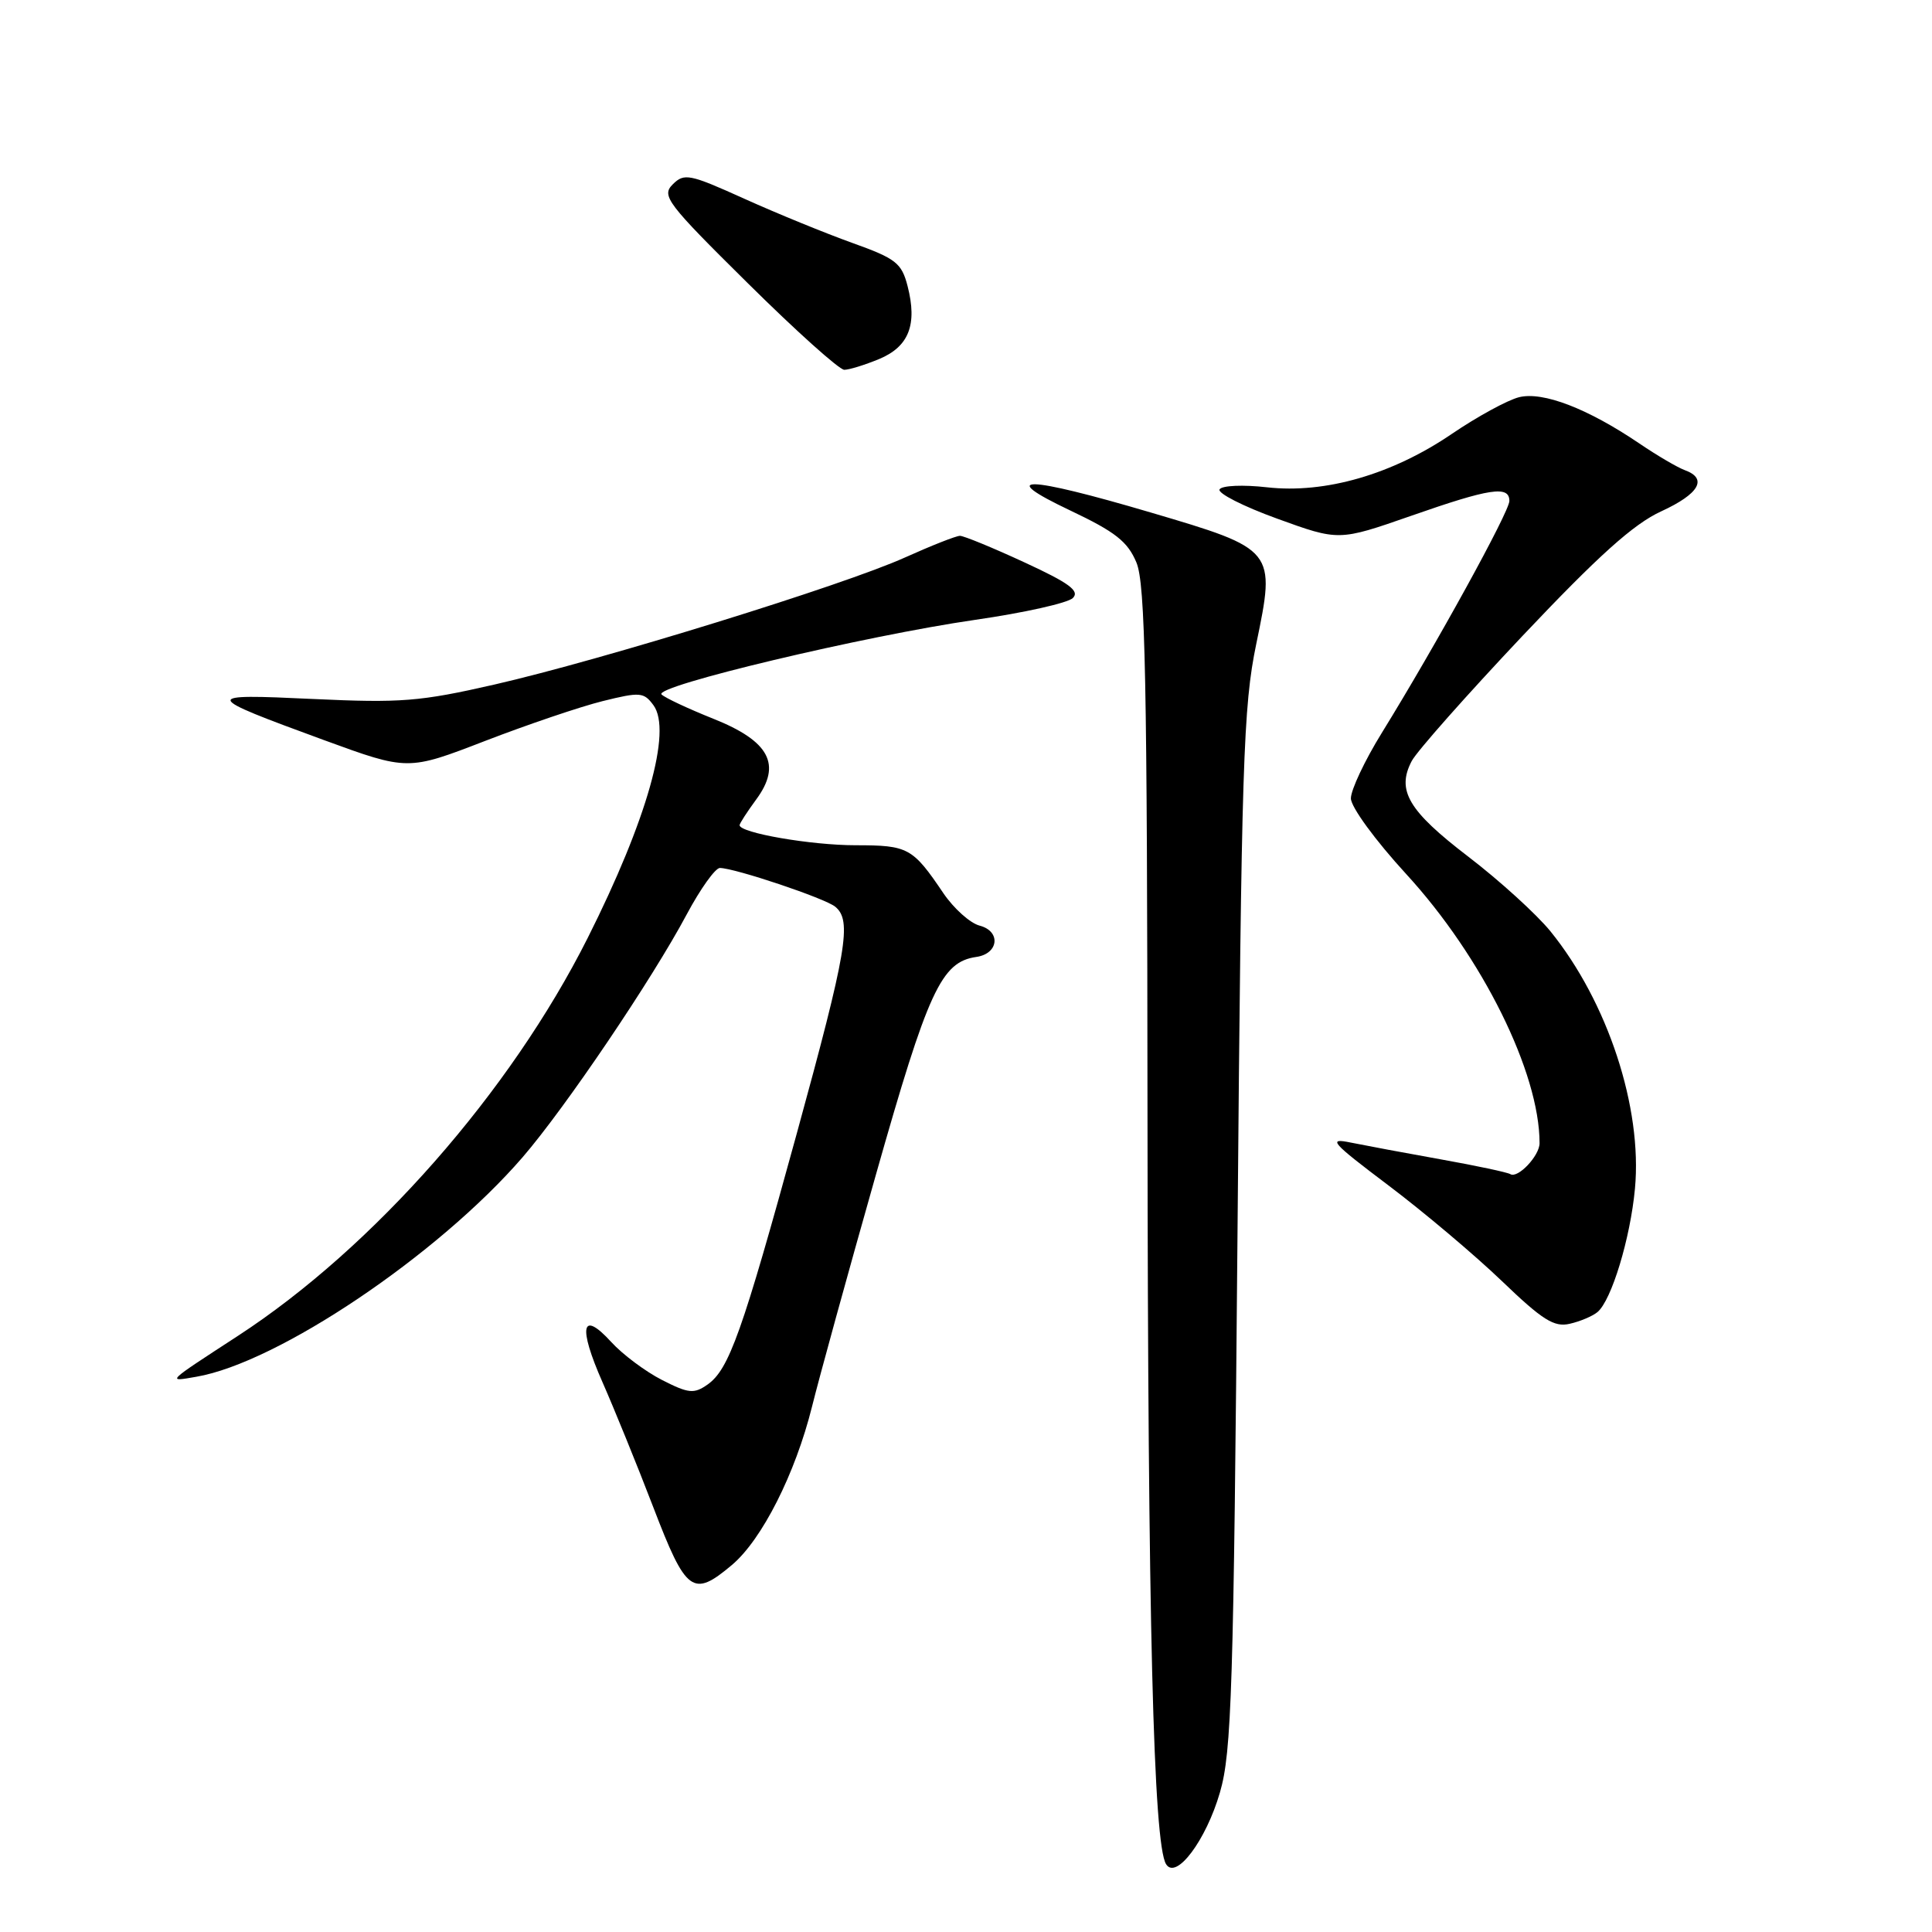 <?xml version="1.0" encoding="UTF-8" standalone="no"?>
<!DOCTYPE svg PUBLIC "-//W3C//DTD SVG 1.1//EN" "http://www.w3.org/Graphics/SVG/1.1/DTD/svg11.dtd" >
<svg xmlns="http://www.w3.org/2000/svg" xmlns:xlink="http://www.w3.org/1999/xlink" version="1.1" viewBox="0 0 256 256">
 <g >
 <path fill="currentColor"
d=" M 161.65 237.50 C 163.20 232.16 163.46 223.98 163.98 163.00 C 164.50 101.02 164.74 93.63 166.46 85.33 C 169.05 72.83 169.02 72.79 152.45 67.90 C 135.91 63.02 131.86 62.92 141.83 67.65 C 147.78 70.47 149.42 71.76 150.58 74.53 C 151.76 77.36 152.01 89.75 152.05 148.22 C 152.10 214.74 152.83 244.30 154.51 247.01 C 155.83 249.16 159.81 243.86 161.65 237.50 Z  M 96.98 207.37 C 100.96 204.02 105.38 195.27 107.59 186.41 C 108.53 182.61 112.34 168.77 116.06 155.66 C 122.98 131.24 124.72 127.47 129.36 126.80 C 132.34 126.38 132.66 123.39 129.80 122.65 C 128.54 122.32 126.38 120.38 125.00 118.35 C 120.93 112.32 120.34 112.00 113.37 112.00 C 107.46 112.00 98.00 110.36 98.00 109.34 C 98.00 109.11 98.99 107.59 100.19 105.95 C 103.62 101.31 101.98 98.21 94.50 95.23 C 91.20 93.91 88.12 92.47 87.66 92.02 C 86.52 90.93 114.62 84.24 129.23 82.13 C 135.68 81.20 141.50 79.90 142.16 79.24 C 143.10 78.30 141.67 77.25 135.75 74.52 C 131.56 72.58 127.71 71.00 127.20 71.00 C 126.69 71.00 123.40 72.30 119.89 73.88 C 111.75 77.55 79.84 87.43 65.50 90.71 C 55.65 92.96 53.14 93.16 41.50 92.62 C 26.65 91.92 26.70 92.12 42.91 98.06 C 54.04 102.13 54.04 102.13 64.27 98.18 C 69.90 96.01 76.91 93.63 79.86 92.90 C 84.82 91.67 85.31 91.71 86.59 93.45 C 89.07 96.85 85.74 108.63 77.87 124.29 C 67.60 144.71 49.51 165.29 31.54 177.00 C 21.88 183.29 22.07 183.11 26.00 182.43 C 36.80 180.59 58.05 166.29 69.24 153.35 C 74.89 146.81 86.40 129.78 90.99 121.17 C 92.80 117.78 94.78 115.01 95.39 115.01 C 97.42 115.04 109.35 119.04 110.68 120.15 C 112.90 121.99 112.24 125.90 105.59 150.15 C 98.32 176.63 96.60 181.46 93.74 183.47 C 91.95 184.72 91.24 184.65 87.71 182.85 C 85.52 181.73 82.49 179.47 80.98 177.81 C 77.06 173.52 76.57 175.75 79.83 183.14 C 81.37 186.64 84.41 194.10 86.57 199.73 C 90.92 211.07 91.81 211.72 96.98 207.37 Z  M 211.67 173.86 C 213.53 172.32 216.03 164.08 216.64 157.50 C 217.64 146.78 213.03 132.76 205.44 123.40 C 203.60 121.14 198.70 116.68 194.53 113.49 C 186.60 107.42 185.02 104.73 187.06 100.84 C 187.74 99.55 194.35 92.09 201.75 84.25 C 211.79 73.63 216.46 69.43 220.11 67.76 C 225.15 65.44 226.32 63.42 223.25 62.30 C 222.29 61.95 219.57 60.36 217.22 58.76 C 210.38 54.13 204.46 51.85 201.29 52.63 C 199.76 53.01 195.75 55.20 192.38 57.49 C 184.50 62.86 175.59 65.44 167.89 64.57 C 164.72 64.21 161.92 64.33 161.60 64.84 C 161.29 65.34 164.72 67.09 169.22 68.72 C 177.40 71.69 177.40 71.69 186.95 68.36 C 197.44 64.69 200.00 64.30 200.00 66.38 C 200.00 67.80 190.30 85.44 183.09 97.12 C 180.84 100.76 179.00 104.66 179.00 105.79 C 179.00 106.93 182.22 111.34 186.34 115.83 C 196.41 126.80 204.00 142.12 204.00 151.48 C 204.00 153.15 201.12 156.19 200.13 155.58 C 199.74 155.34 195.61 154.46 190.96 153.63 C 186.31 152.80 180.93 151.79 179.00 151.40 C 175.86 150.75 176.38 151.34 184.00 157.09 C 188.67 160.61 195.42 166.31 199.00 169.74 C 204.38 174.91 205.93 175.89 207.99 175.41 C 209.37 175.10 211.02 174.40 211.67 173.86 Z  M 116.50 47.57 C 120.44 45.92 121.57 43.01 120.26 37.91 C 119.47 34.85 118.72 34.26 112.94 32.19 C 109.40 30.92 102.96 28.29 98.64 26.34 C 91.36 23.05 90.66 22.91 89.14 24.43 C 87.62 25.95 88.35 26.91 99.09 37.53 C 105.46 43.84 111.21 49.00 111.87 49.00 C 112.53 49.00 114.61 48.35 116.50 47.57 Z "/>
</g>
</svg>